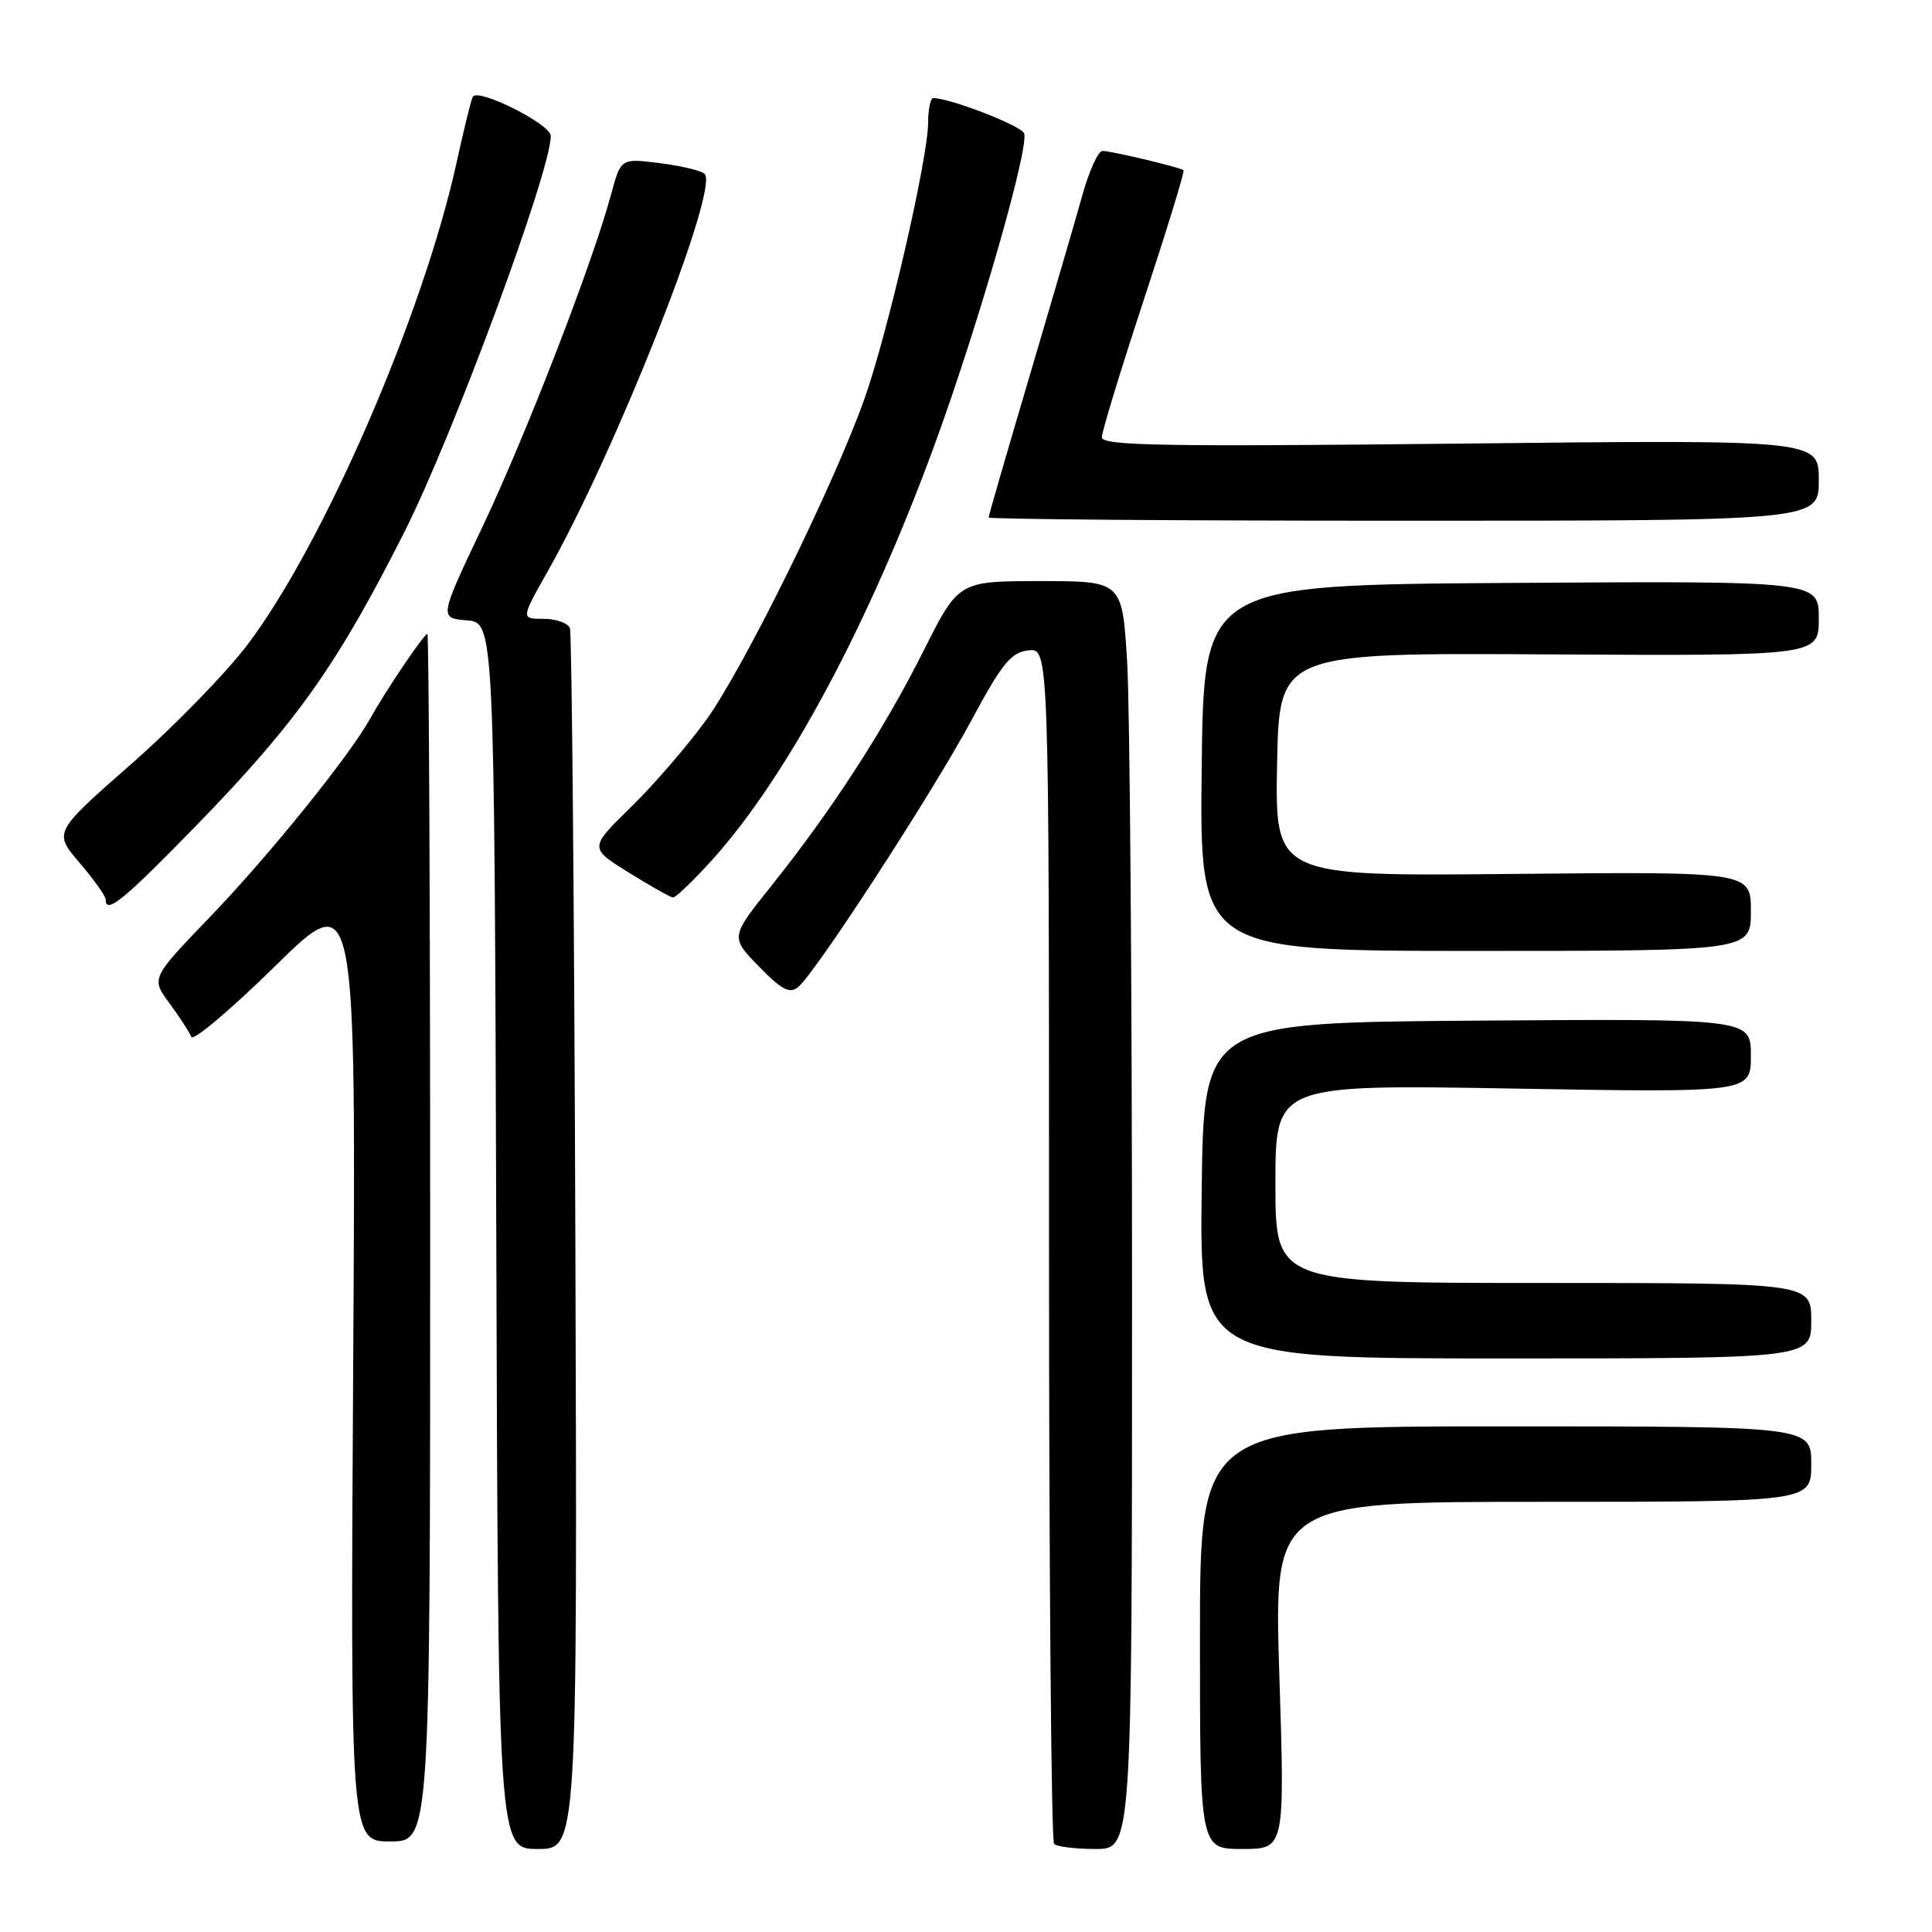 <?xml version="1.0" encoding="UTF-8" standalone="no"?>
<!DOCTYPE svg PUBLIC "-//W3C//DTD SVG 1.1//EN" "http://www.w3.org/Graphics/SVG/1.1/DTD/svg11.dtd" >
<svg xmlns="http://www.w3.org/2000/svg" xmlns:xlink="http://www.w3.org/1999/xlink" version="1.1" viewBox="0 0 256 256">
 <g >
 <path fill="currentColor"
d=" M 76.24 164.75 C 76.09 120.61 75.77 83.94 75.52 83.25 C 75.27 82.56 73.70 82.00 72.04 82.00 C 69.02 82.00 69.02 82.00 72.55 75.75 C 81.65 59.66 95.37 24.87 93.36 23.03 C 92.89 22.60 90.20 21.96 87.38 21.61 C 82.27 20.97 82.27 20.97 80.98 25.73 C 78.55 34.78 69.74 57.54 63.98 69.70 C 58.19 81.89 58.19 81.89 61.85 82.20 C 65.50 82.50 65.50 82.50 65.76 163.75 C 66.01 245.00 66.01 245.00 71.26 245.00 C 76.50 245.00 76.50 245.00 76.24 164.75 Z  M 150.00 171.66 C 150.00 131.32 149.71 93.52 149.35 87.66 C 148.70 77.00 148.70 77.00 137.86 77.00 C 127.02 77.00 127.02 77.00 122.38 86.23 C 117.13 96.69 110.25 107.32 102.24 117.34 C 96.77 124.18 96.77 124.18 100.56 128.06 C 103.60 131.18 104.64 131.72 105.77 130.78 C 108.10 128.84 123.51 105.13 128.69 95.50 C 132.78 87.89 133.95 86.45 136.26 86.18 C 139.00 85.87 139.00 85.87 139.00 164.77 C 139.00 208.16 139.30 243.97 139.67 244.33 C 140.03 244.70 142.51 245.00 145.17 245.00 C 150.00 245.00 150.00 245.00 150.00 171.66 Z  M 169.52 222.00 C 168.79 199.00 168.79 199.00 204.39 199.00 C 240.00 199.00 240.00 199.00 240.00 194.00 C 240.00 189.00 240.00 189.00 199.50 189.00 C 159.00 189.00 159.00 189.00 159.00 217.00 C 159.00 245.00 159.00 245.00 164.63 245.00 C 170.25 245.00 170.25 245.00 169.52 222.00 Z  M 57.00 164.00 C 57.00 120.00 56.83 84.00 56.63 84.00 C 56.18 84.00 51.11 91.50 49.03 95.25 C 46.25 100.24 35.65 113.37 27.77 121.56 C 20.01 129.63 20.01 129.63 22.47 132.96 C 23.82 134.80 25.12 136.79 25.35 137.40 C 25.58 138.00 30.59 133.78 36.47 128.00 C 47.18 117.50 47.18 117.50 46.80 180.75 C 46.43 244.00 46.43 244.00 51.72 244.00 C 57.00 244.00 57.00 244.00 57.00 164.00 Z  M 240.00 175.00 C 240.00 170.00 240.00 170.00 204.50 170.00 C 169.00 170.00 169.00 170.00 169.00 156.85 C 169.00 143.70 169.00 143.70 200.50 144.24 C 232.00 144.78 232.00 144.78 232.00 139.88 C 232.00 134.98 232.00 134.98 195.75 135.24 C 159.50 135.50 159.50 135.50 159.23 157.75 C 158.96 180.00 158.96 180.00 199.48 180.00 C 240.00 180.00 240.00 180.00 240.00 175.00 Z  M 232.00 120.75 C 232.00 115.50 232.00 115.50 200.47 115.80 C 168.95 116.11 168.95 116.11 169.22 101.30 C 169.50 86.50 169.50 86.50 205.25 86.71 C 241.00 86.91 241.00 86.91 241.00 81.95 C 241.00 76.98 241.00 76.98 200.25 77.24 C 159.50 77.50 159.50 77.50 159.23 101.75 C 158.96 126.00 158.96 126.00 195.48 126.00 C 232.00 126.00 232.00 126.00 232.00 120.75 Z  M 26.14 109.25 C 39.33 95.68 44.67 88.14 53.57 70.52 C 60.01 57.78 73.05 22.49 72.98 18.00 C 72.95 16.44 63.33 11.62 62.65 12.82 C 62.43 13.19 61.47 17.10 60.51 21.49 C 56.11 41.57 42.96 71.92 32.86 85.34 C 30.03 89.10 23.07 96.25 17.40 101.23 C 7.09 110.28 7.09 110.28 10.54 114.32 C 12.44 116.54 14.00 118.73 14.00 119.18 C 14.00 121.23 16.39 119.28 26.14 109.25 Z  M 94.43 113.87 C 104.39 102.79 115.19 82.60 123.88 58.82 C 129.61 43.17 136.41 19.50 135.70 17.67 C 135.31 16.65 125.90 13.00 123.66 13.00 C 123.30 13.00 122.99 14.46 122.98 16.25 C 122.96 21.08 117.57 44.40 114.49 53.00 C 110.37 64.52 98.55 88.48 93.61 95.35 C 91.17 98.73 86.68 103.94 83.62 106.93 C 78.07 112.36 78.07 112.36 83.29 115.60 C 86.15 117.38 88.80 118.88 89.16 118.92 C 89.52 118.96 91.89 116.69 94.43 113.87 Z  M 241.00 63.63 C 241.00 58.26 241.00 58.26 193.50 58.78 C 154.07 59.20 146.00 59.06 146.00 57.94 C 146.00 57.20 148.51 48.99 151.57 39.70 C 154.63 30.41 157.00 22.69 156.82 22.55 C 156.33 22.16 147.25 20.00 146.09 20.00 C 145.52 20.00 144.34 22.59 143.45 25.75 C 142.57 28.91 139.41 39.74 136.43 49.82 C 133.44 59.89 131.00 68.33 131.00 68.57 C 131.00 68.80 155.75 69.00 186.00 69.00 C 241.00 69.00 241.00 69.00 241.00 63.63 Z "/>
</g>
</svg>